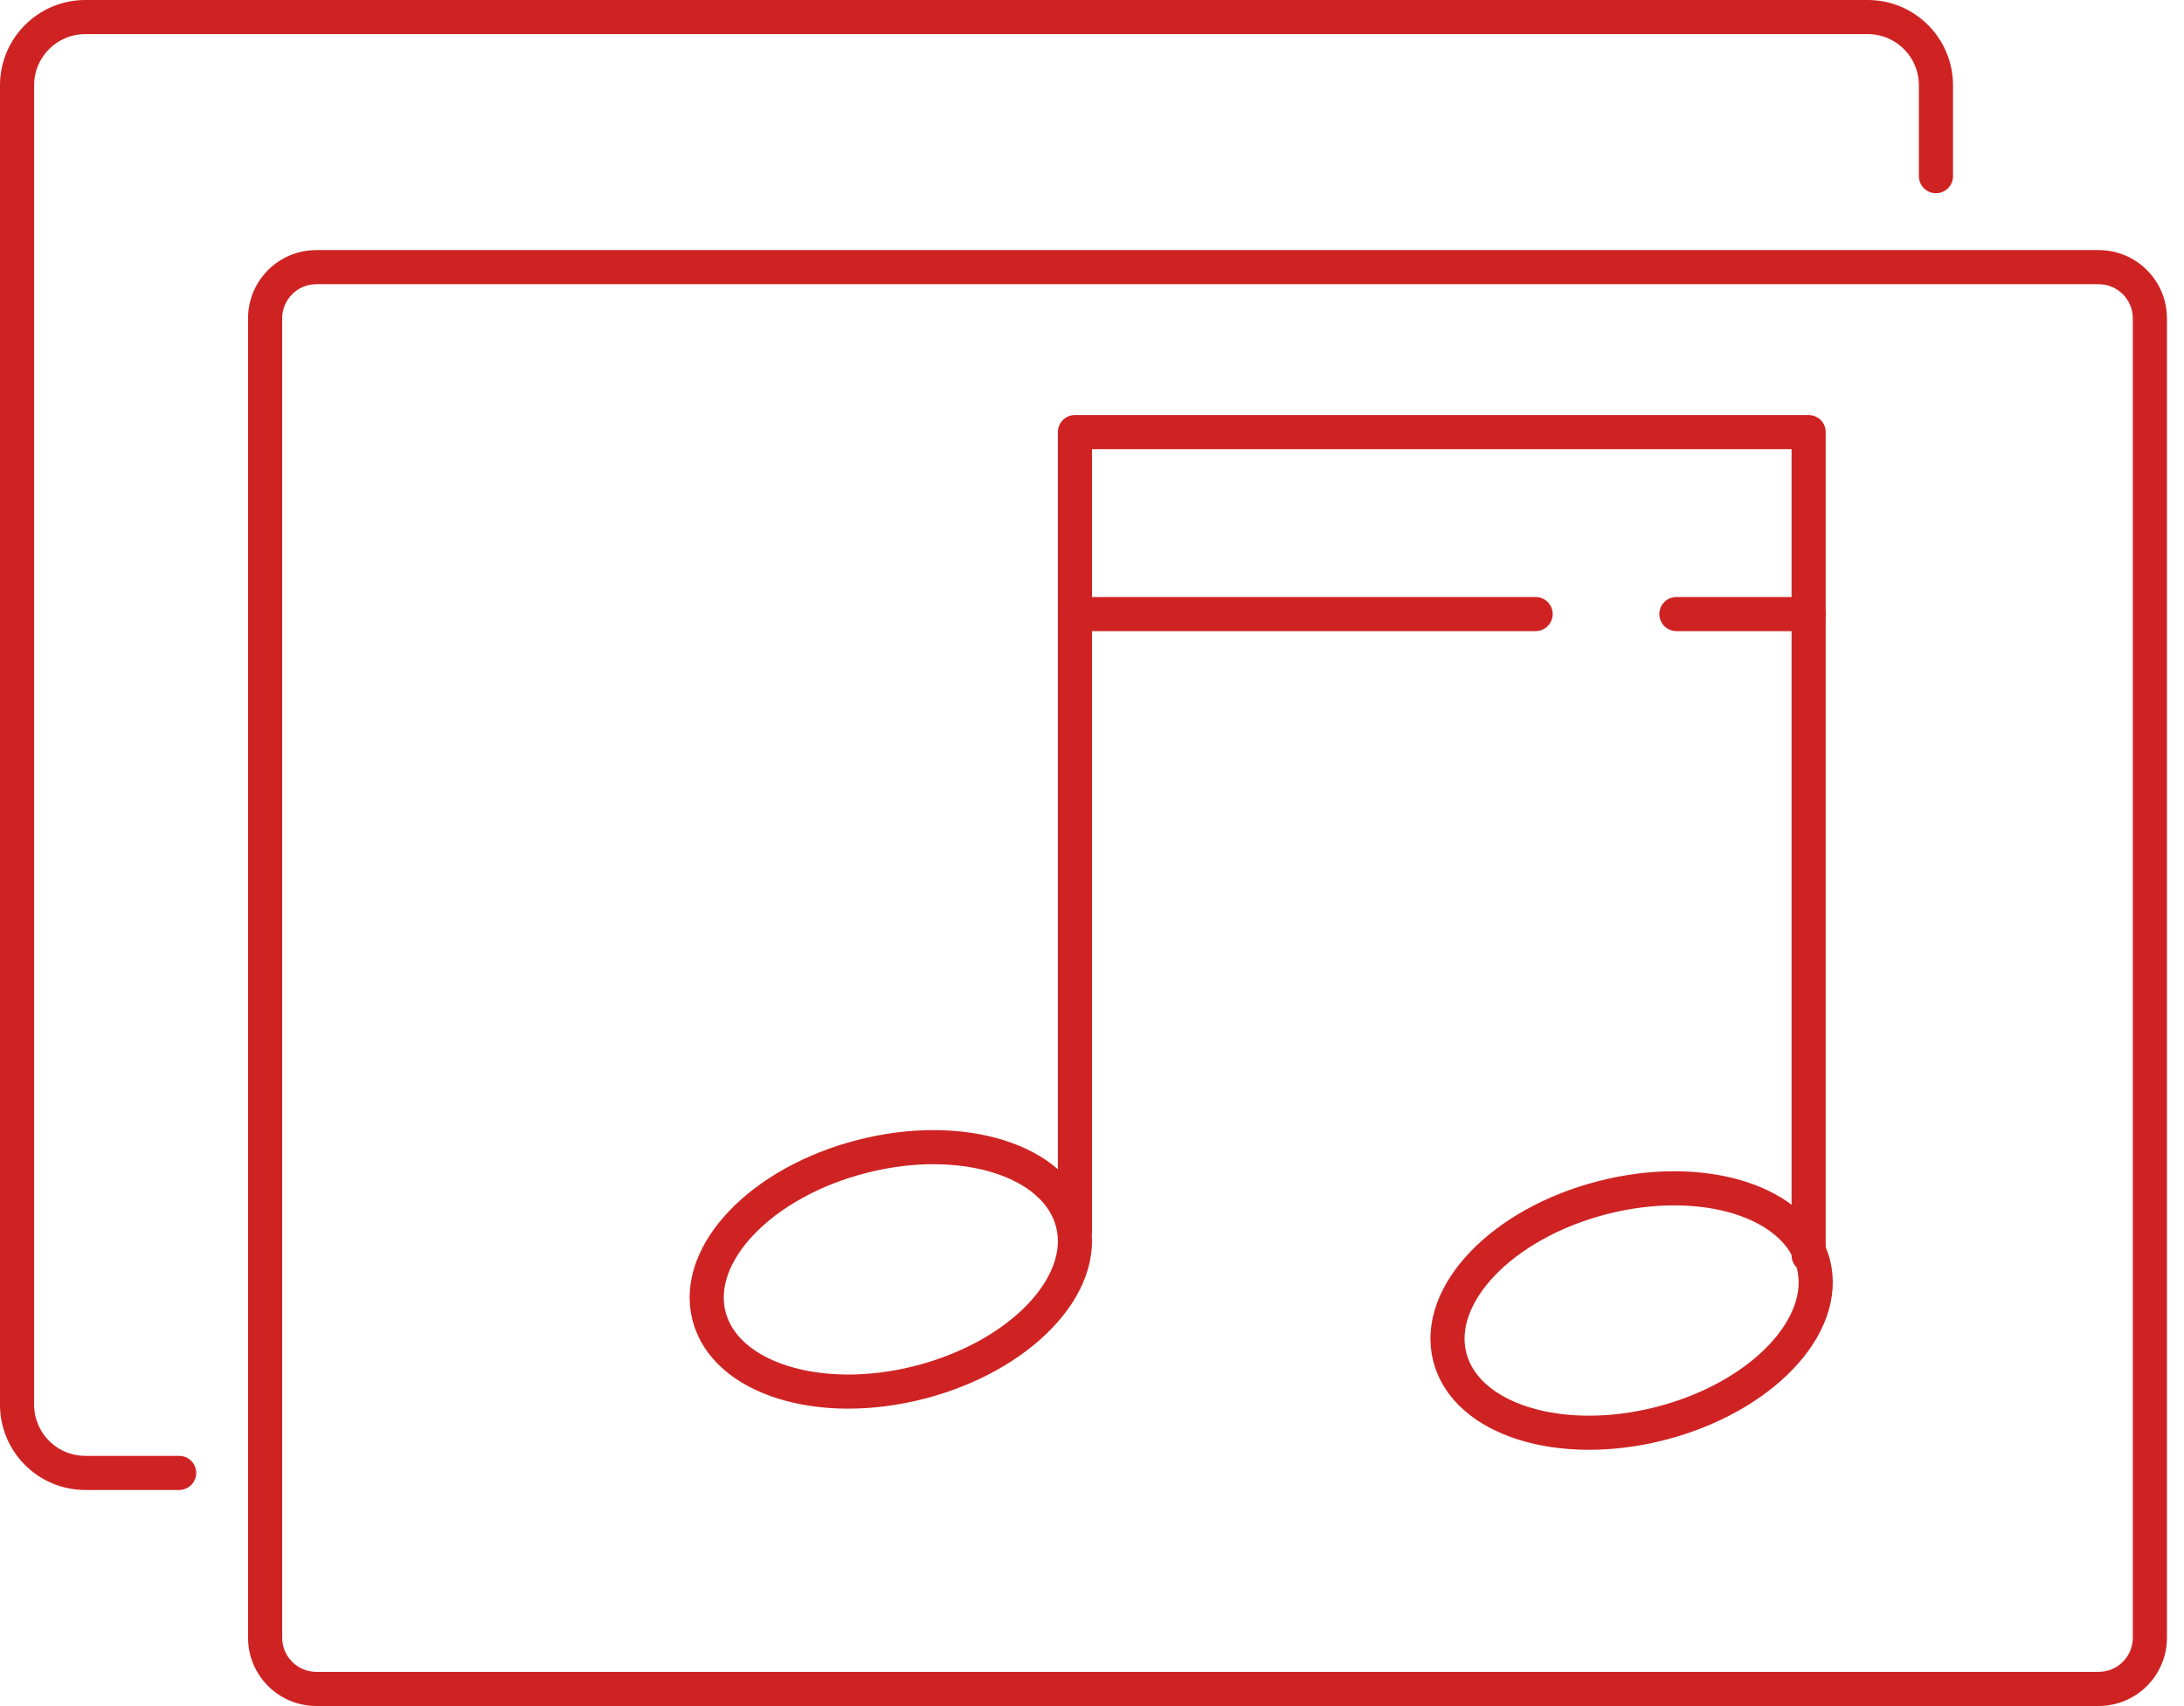 <?xml version="1.0" encoding="UTF-8"?>
<svg width="64px" height="50px" viewBox="0 0 64 50" version="1.1" xmlns="http://www.w3.org/2000/svg" xmlns:xlink="http://www.w3.org/1999/xlink"><script xmlns="" type="text/javascript" charset="utf-8" id="zm-extension"/>
    <!-- Generator: Sketch 49 (51002) - http://www.bohemiancoding.com/sketch -->
    <title>Page 1</title>
    <desc>Created with Sketch.</desc>
    <defs/>
    <g id="Page-1" stroke="none" stroke-width="1" fill="none" fill-rule="evenodd">
        <g id="Artboard-6-Copy-3" transform="translate(-699, -10615)">
            <g id="Group-15" transform="translate(583, 10366)">
                <g id="Page-1" transform="translate(116, 249)">
                    <path d="M5.25,43.166 L2.5,43.166 C1.396,43.166 0.5,42.271 0.5,41.166 L0.5,2.5 C0.5,1.395 1.396,0.5 2.5,0.5 L54.731,0.5 C55.836,0.5 56.731,1.395 56.731,2.5 L56.731,5.163" id="Stroke-1" stroke="#CF2323" stroke-linecap="round" stroke-linejoin="round"/>
                    <path d="M61.5,7.329 L9.269,7.329 C8.164,7.329 7.269,8.225 7.269,9.329 L7.269,47.996 C7.269,49.1 8.164,49.996 9.269,49.996 L61.5,49.996 C62.604,49.996 63.5,49.1 63.5,47.996 L63.5,9.329 C63.5,8.225 62.604,7.329 61.5,7.329 M61.5,8.329 C62.052,8.329 62.5,8.778 62.5,9.329 L62.5,47.996 C62.5,48.548 62.052,48.996 61.5,48.996 L9.269,48.996 C8.717,48.996 8.269,48.548 8.269,47.996 L8.269,9.329 C8.269,8.778 8.717,8.329 9.269,8.329 L61.5,8.329" id="Fill-3" fill="#CF2323"/>
                    <path d="M31.432,35.833 C31.901,37.661 29.896,39.755 26.954,40.51 C24.012,41.266 21.246,40.395 20.777,38.568 C20.308,36.74 22.313,34.646 25.255,33.892 C28.197,33.136 30.963,34.006 31.432,35.833 Z" id="Stroke-5" stroke="#CF2323" stroke-linecap="round" stroke-linejoin="round"/>
                    <path d="M53.14,37.039 C53.609,38.867 51.604,40.961 48.662,41.716 C45.72,42.472 42.954,41.601 42.486,39.774 C42.016,37.946 44.021,35.852 46.963,35.098 C49.906,34.342 52.67,35.212 53.14,37.039 Z" id="Stroke-7" stroke="#CF2323" stroke-linecap="round" stroke-linejoin="round"/>
                    <polyline id="Stroke-9" stroke="#CF2323" stroke-linecap="round" stroke-linejoin="round" points="31.5 36.079 31.5 12.663 53 12.663 53 36.788"/>
                    <path d="M31.5,17.996 L45,17.996" id="Stroke-11" stroke="#CF2323" stroke-linecap="round" stroke-linejoin="round"/>
                    <path d="M49.125,17.996 L53,17.996" id="Stroke-13" stroke="#CF2323" stroke-linecap="round" stroke-linejoin="round"/>
                </g>
            </g>
        </g>
    </g>
</svg>